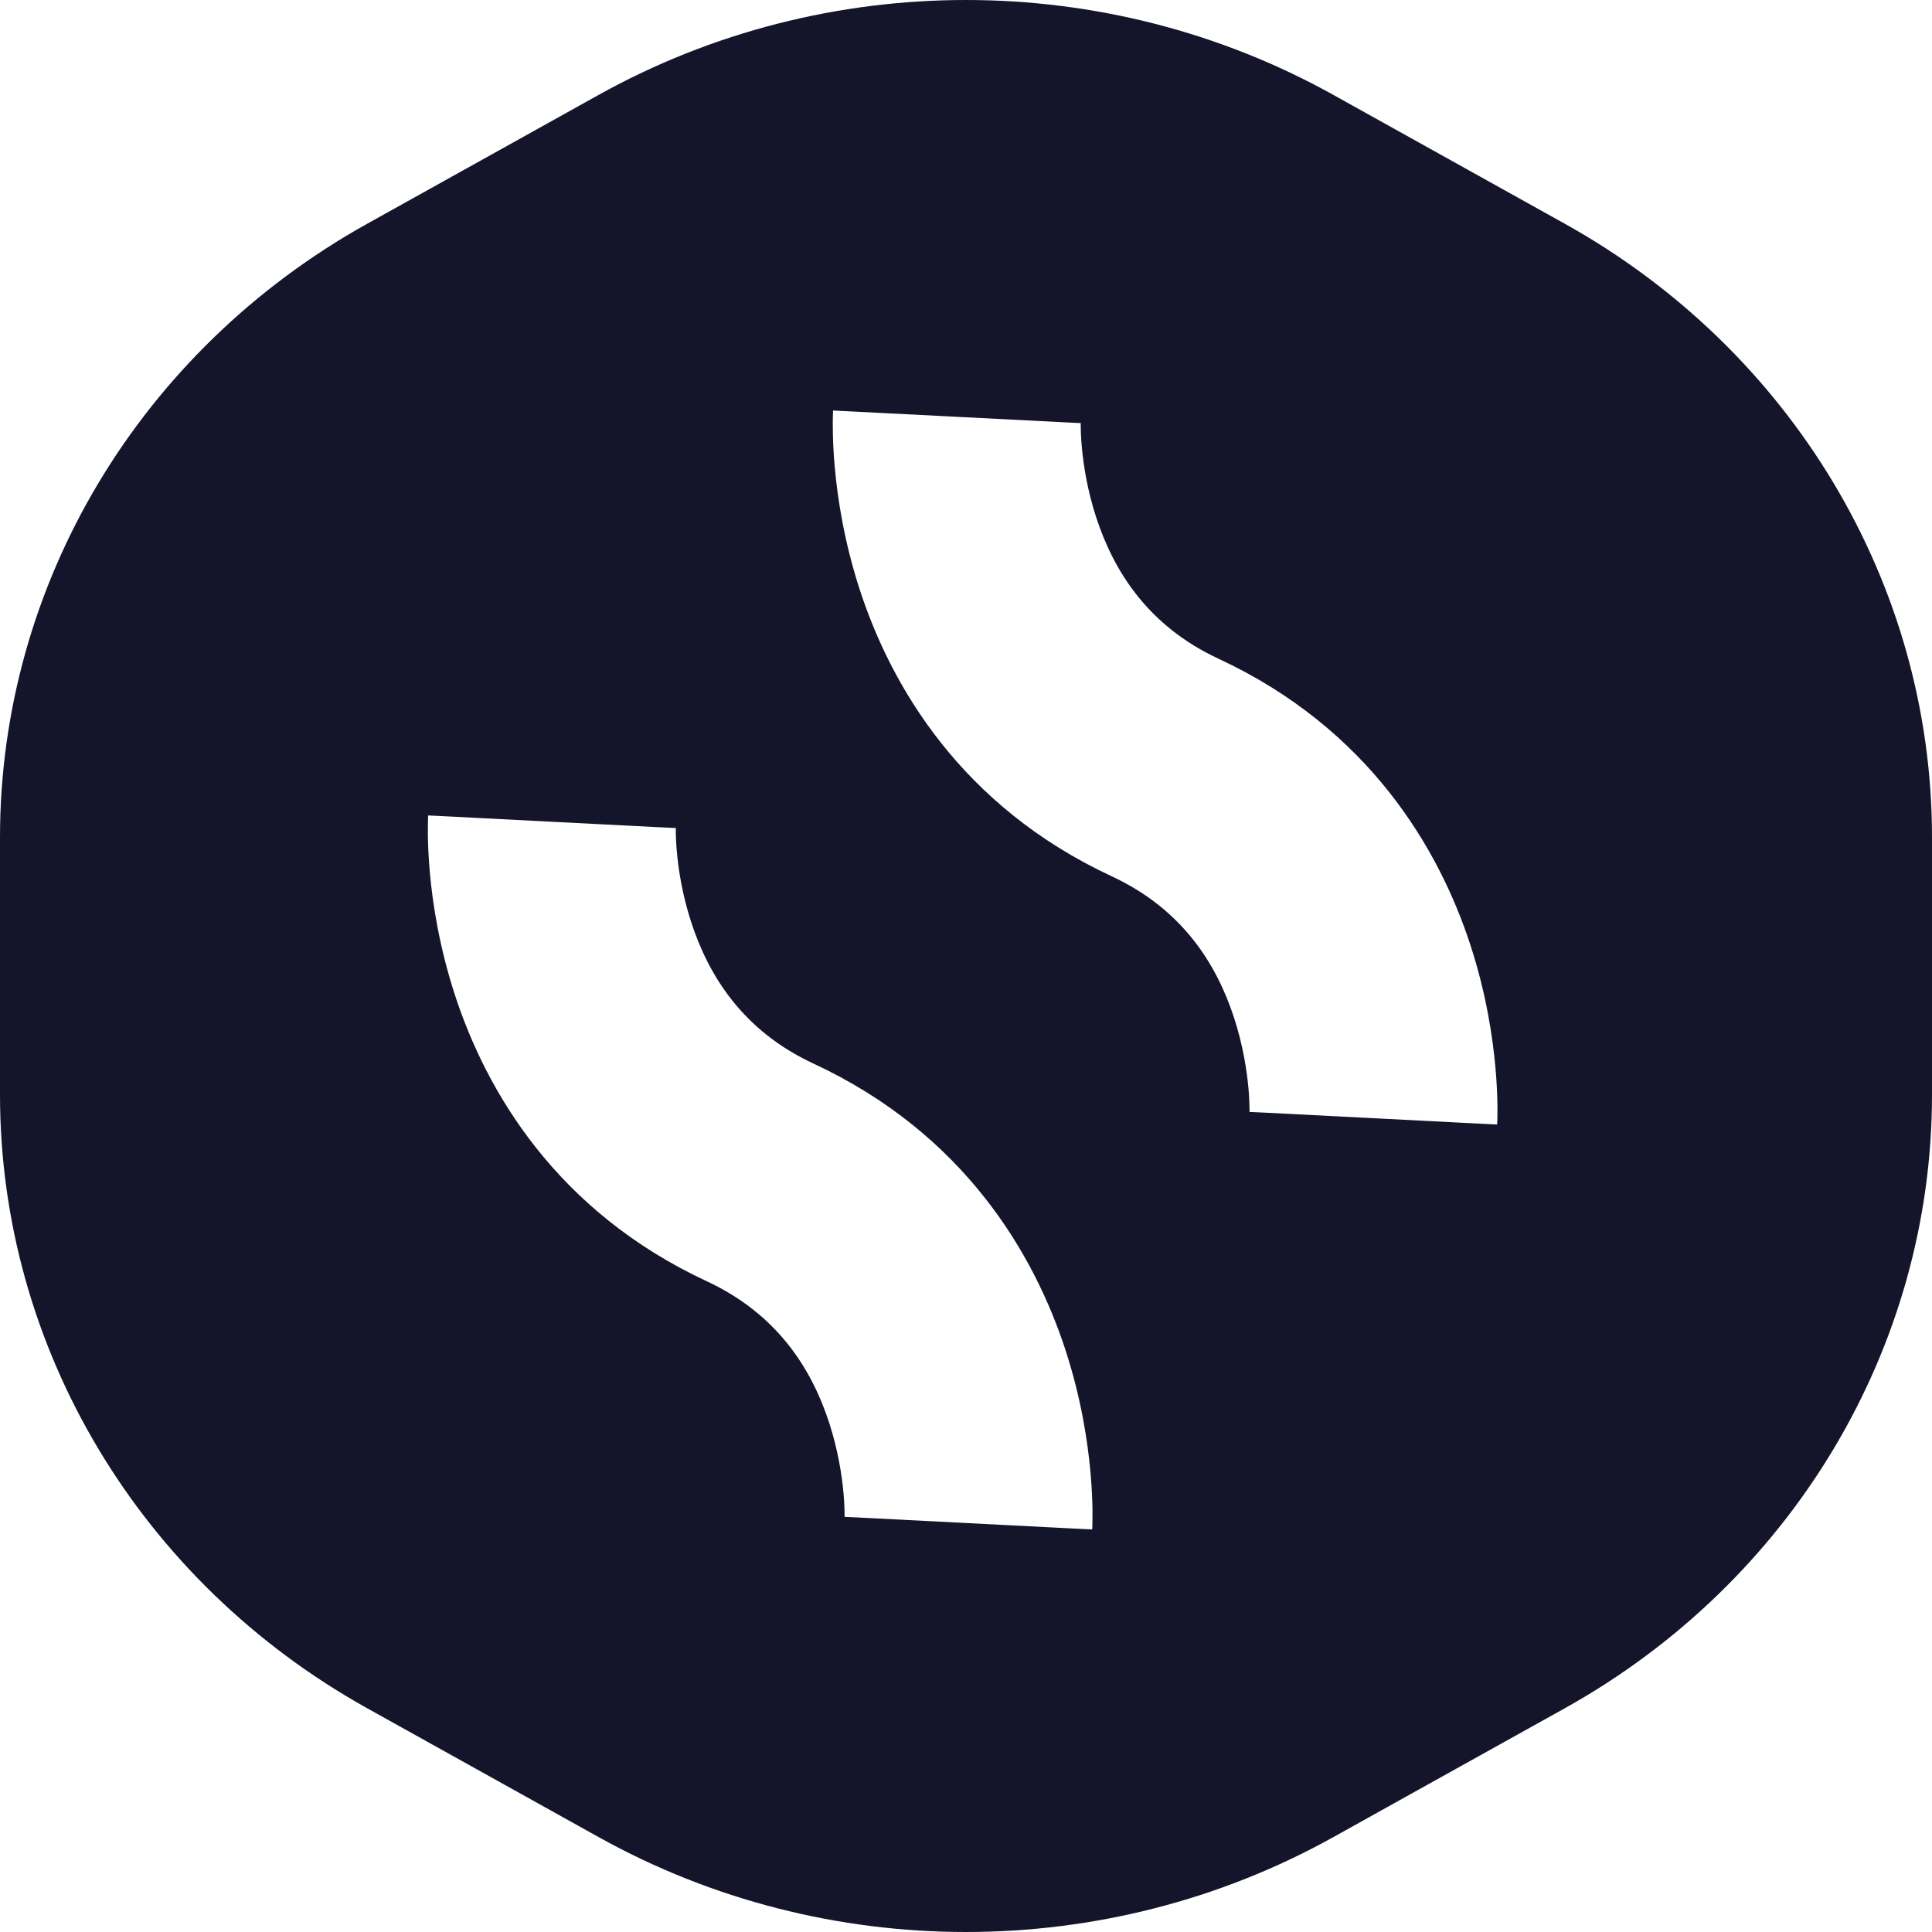 <svg width="50" height="50" viewBox="0 0 50 50" fill="none" xmlns="http://www.w3.org/2000/svg">
<path fill-rule="evenodd" clip-rule="evenodd" d="M15.491 2.457C21.375 -0.819 28.625 -0.819 34.509 2.457L40.491 5.787C46.375 9.063 50 15.118 50 21.67V28.33C50 34.882 46.375 40.937 40.491 44.213L34.509 47.543C28.625 50.819 21.375 50.819 15.491 47.543L9.509 44.213C3.625 40.937 0 34.882 0 28.33V21.67C0 15.118 3.625 9.063 9.509 5.787L15.491 2.457ZM24.764 10.787C21.56 10.622 21.56 10.623 21.56 10.624L21.56 10.627L21.56 10.634L21.559 10.648L21.557 10.684C21.556 10.712 21.555 10.746 21.554 10.786C21.552 10.865 21.551 10.969 21.553 11.095C21.555 11.346 21.567 11.688 21.604 12.097C21.677 12.91 21.849 14.03 22.252 15.266C23.062 17.754 24.875 20.866 28.772 22.679C30.605 23.532 31.487 24.957 31.938 26.341C32.166 27.041 32.267 27.691 32.31 28.163C32.33 28.396 32.336 28.576 32.337 28.686C32.338 28.741 32.337 28.777 32.337 28.793C32.337 28.8 32.337 28.803 32.337 28.8L32.337 28.791L32.337 28.784L32.338 28.779L32.338 28.777C32.338 28.775 32.338 28.774 35.542 28.939C38.746 29.105 38.746 29.103 38.746 29.102L38.746 29.099L38.747 29.093L38.747 29.078L38.749 29.042C38.75 29.014 38.751 28.98 38.752 28.941C38.754 28.861 38.755 28.757 38.754 28.631C38.751 28.38 38.739 28.038 38.702 27.629C38.629 26.816 38.458 25.697 38.055 24.46C37.244 21.972 35.432 18.86 31.534 17.047C29.701 16.194 28.819 14.769 28.368 13.385C28.14 12.685 28.039 12.035 27.997 11.563C27.976 11.33 27.97 11.15 27.969 11.04C27.968 10.985 27.969 10.949 27.969 10.934C27.97 10.926 27.97 10.923 27.97 10.926L27.969 10.935L27.969 10.943L27.968 10.947L27.968 10.95C27.968 10.951 27.968 10.952 24.764 10.787ZM14.284 21.267C11.081 21.101 11.08 21.103 11.08 21.104L11.08 21.107L11.08 21.113L11.079 21.128L11.078 21.164C11.076 21.192 11.075 21.226 11.075 21.265C11.073 21.345 11.072 21.449 11.073 21.575C11.075 21.826 11.088 22.167 11.124 22.577C11.197 23.39 11.369 24.509 11.772 25.746C12.582 28.234 14.395 31.346 18.292 33.159C20.125 34.012 21.008 35.437 21.459 36.821C21.686 37.521 21.788 38.171 21.83 38.643C21.851 38.876 21.856 39.056 21.858 39.166C21.858 39.221 21.857 39.257 21.857 39.272C21.857 39.278 21.857 39.281 21.857 39.281L21.857 39.28L21.857 39.271L21.858 39.263L21.858 39.259L21.858 39.256C21.858 39.255 21.858 39.254 25.062 39.419C28.266 39.584 28.266 39.583 28.266 39.581L28.267 39.579L28.267 39.572L28.267 39.558L28.269 39.521C28.27 39.494 28.271 39.46 28.272 39.42C28.274 39.341 28.275 39.237 28.274 39.111C28.271 38.86 28.259 38.518 28.222 38.108C28.149 37.295 27.978 36.176 27.575 34.94C26.764 32.452 24.952 29.339 21.054 27.526C19.221 26.674 18.339 25.249 17.888 23.865C17.66 23.165 17.559 22.515 17.517 22.043C17.496 21.81 17.49 21.63 17.489 21.52C17.489 21.465 17.489 21.429 17.49 21.413L17.49 21.406L17.489 21.415L17.489 21.422L17.489 21.427L17.489 21.429C17.489 21.431 17.488 21.432 14.284 21.267Z" fill="#14142B"/>
</svg>
